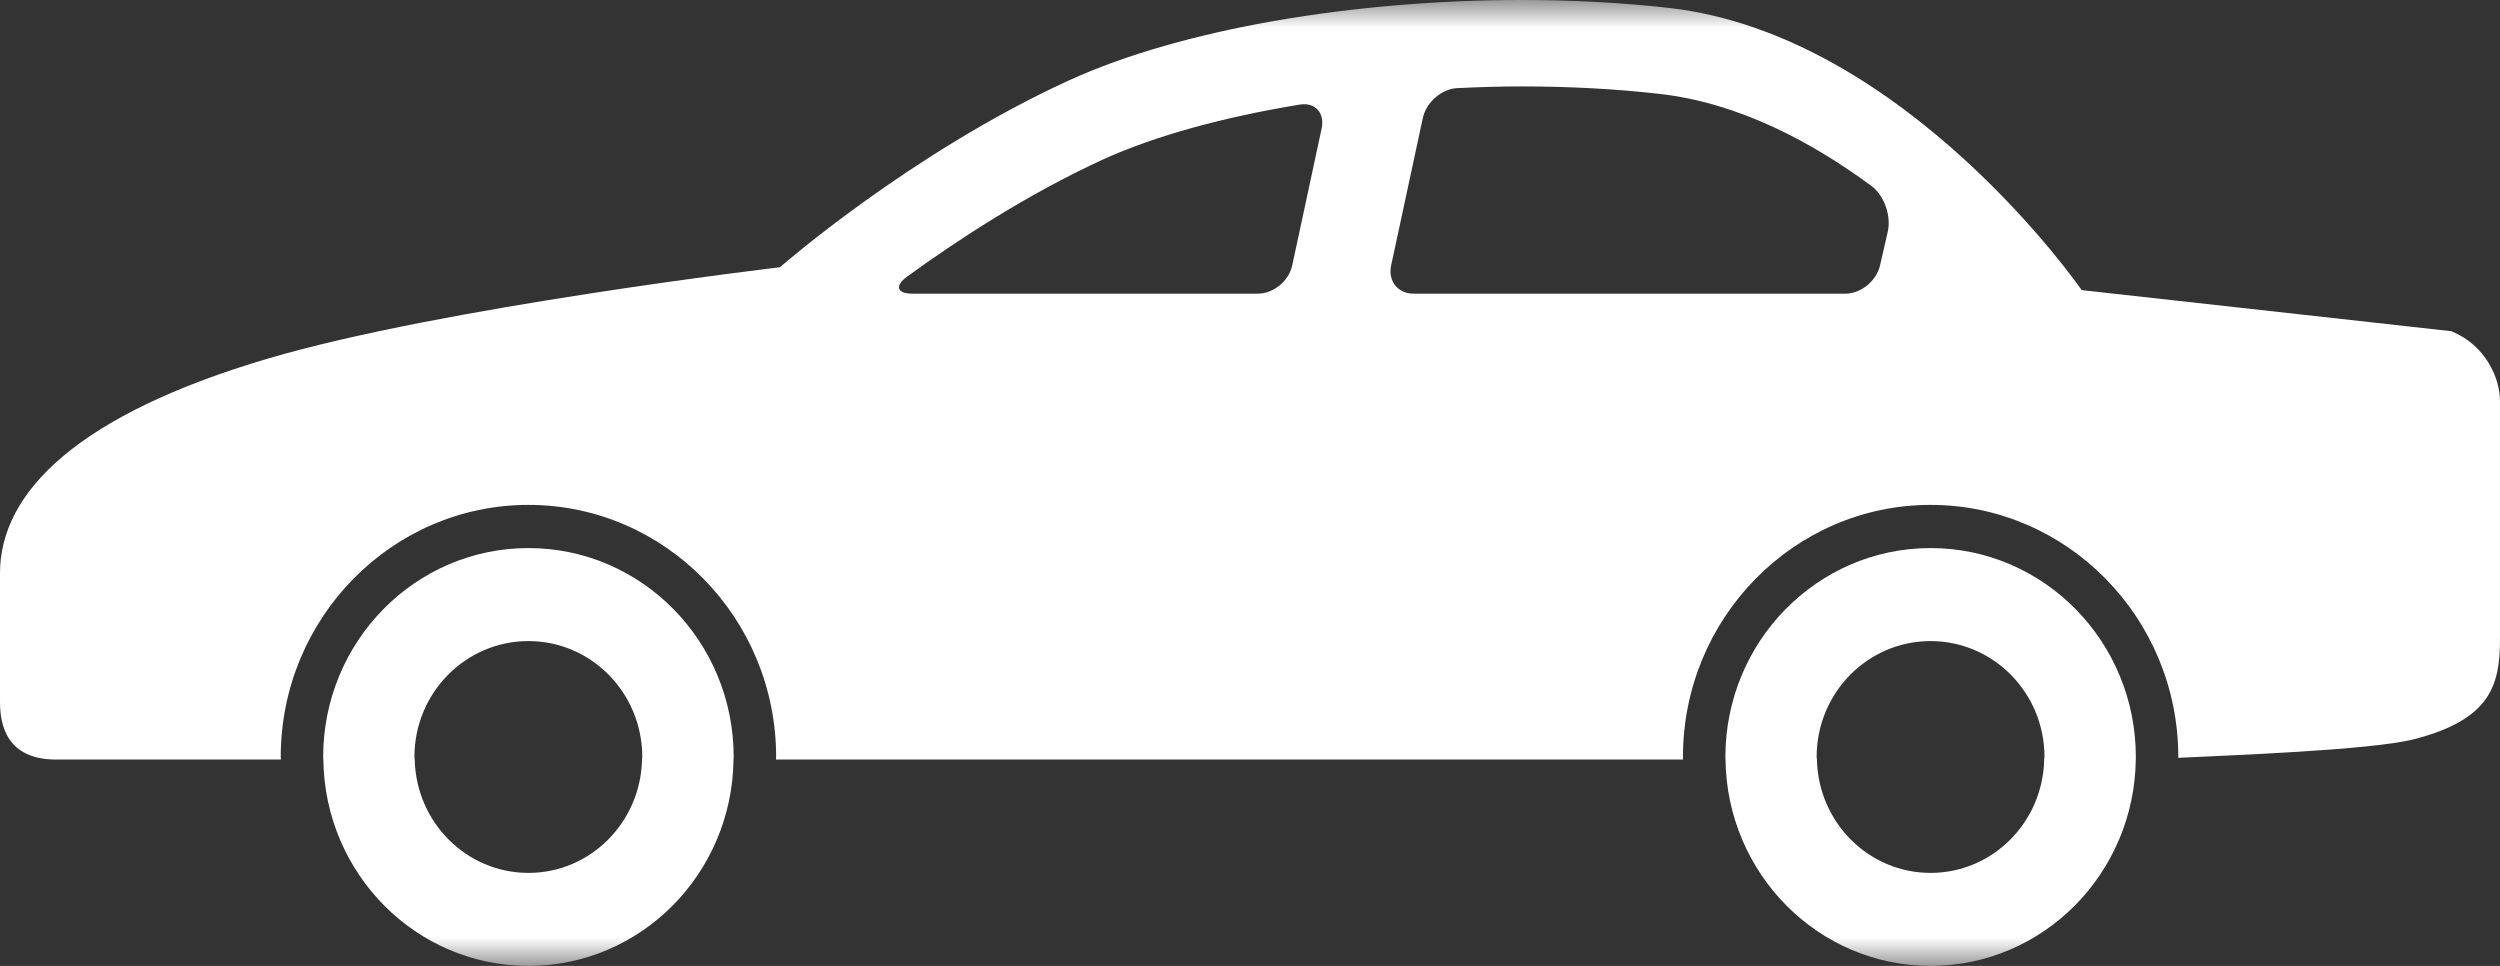<svg xmlns="http://www.w3.org/2000/svg" xmlns:xlink="http://www.w3.org/1999/xlink" width="44" height="17" viewBox="0 0 44 17">
    <rect x="0" y="0" width="44" height="17" fill="#333333" stroke="none"/>
    <defs>
        <path id="prefix__a" d="M0 0L66 0 66 17 0 17z"/>
    </defs>
    <g fill="none" fill-rule="evenodd" transform="matrix(-1 0 0 1 56 0)">
        <mask id="prefix__b" fill="#fff">
            <use xlink:href="#prefix__a"/>
        </mask>
        <path fill="#fff" d="M48.701 13.368c-.025 1.106-.91 1.995-2.002 1.995-1.09 0-1.974-.889-1.999-1.995 0-.015-.004-.03-.004-.045 0-1.128.898-2.04 2.003-2.04 1.108 0 2.007.912 2.007 2.04 0 .015-.005.03-.005.045m-2.002-3.722c-1.995 0-3.612 1.646-3.612 3.677l.003.045c.024 2.01 1.629 3.632 3.609 3.632s3.586-1.623 3.61-3.632l.003-.045c0-2.031-1.617-3.677-3.613-3.677m-22.677 3.722c-.024 1.106-.909 1.995-2 1.995s-1.976-.889-2-1.995c0-.015-.005-.03-.005-.045 0-1.128.898-2.04 2.005-2.04 1.107 0 2.005.912 2.005 2.04 0 .015-.005.03-.005.045m-5.613-.045l.001.042c.024 2.01 1.63 3.635 3.612 3.635 1.978 0 3.584-1.623 3.609-3.632l.002-.045c0-2.031-1.618-3.677-3.611-3.677-1.996 0-3.613 1.646-3.613 3.677zM39.94 5.168h-6.079c-.275 0-.545-.222-.604-.496l-.518-2.411c-.058-.275.115-.465.387-.42 1.342.22 2.546.55 3.45.961 1.348.617 2.589 1.435 3.46 2.067.222.163.178.3-.096.3m-8.816 0h-7.6c-.275 0-.549-.223-.612-.495l-.137-.597c-.063-.273.062-.635.282-.8 1.042-.77 2.331-1.465 3.73-1.624.768-.088 1.586-.132 2.433-.132.379 0 .758.012 1.134.03.276.014.546.252.604.525l.558 2.596c.058.274-.117.496-.392.496m11.15-.464s-2.301-2.014-5.086-3.288C35.192.502 32.148 0 29.221 0c-.888 0-1.764.046-2.6.14-4.157.473-7.259 4.966-7.259 4.966l-6.505.723c-.606.247-.857.828-.857 1.232v4.18c0 .822.166 1.419 1.503 1.767.763.2 3.394.29 4.16.33l-.001-.015c0-2.447 1.955-4.437 4.36-4.437 2.403 0 4.358 1.99 4.358 4.437l-.002.045h15.965l-.003-.045c0-2.447 1.956-4.437 4.359-4.437s4.36 1.99 4.36 4.437l-.003.045h3.955c.875 0 .989-.611.989-1.017V10.09c0-1.44-1.388-2.796-4.715-3.779-3.065-.906-9.01-1.607-9.01-1.607z" mask="url(#prefix__b)"/>
    </g>
</svg>
